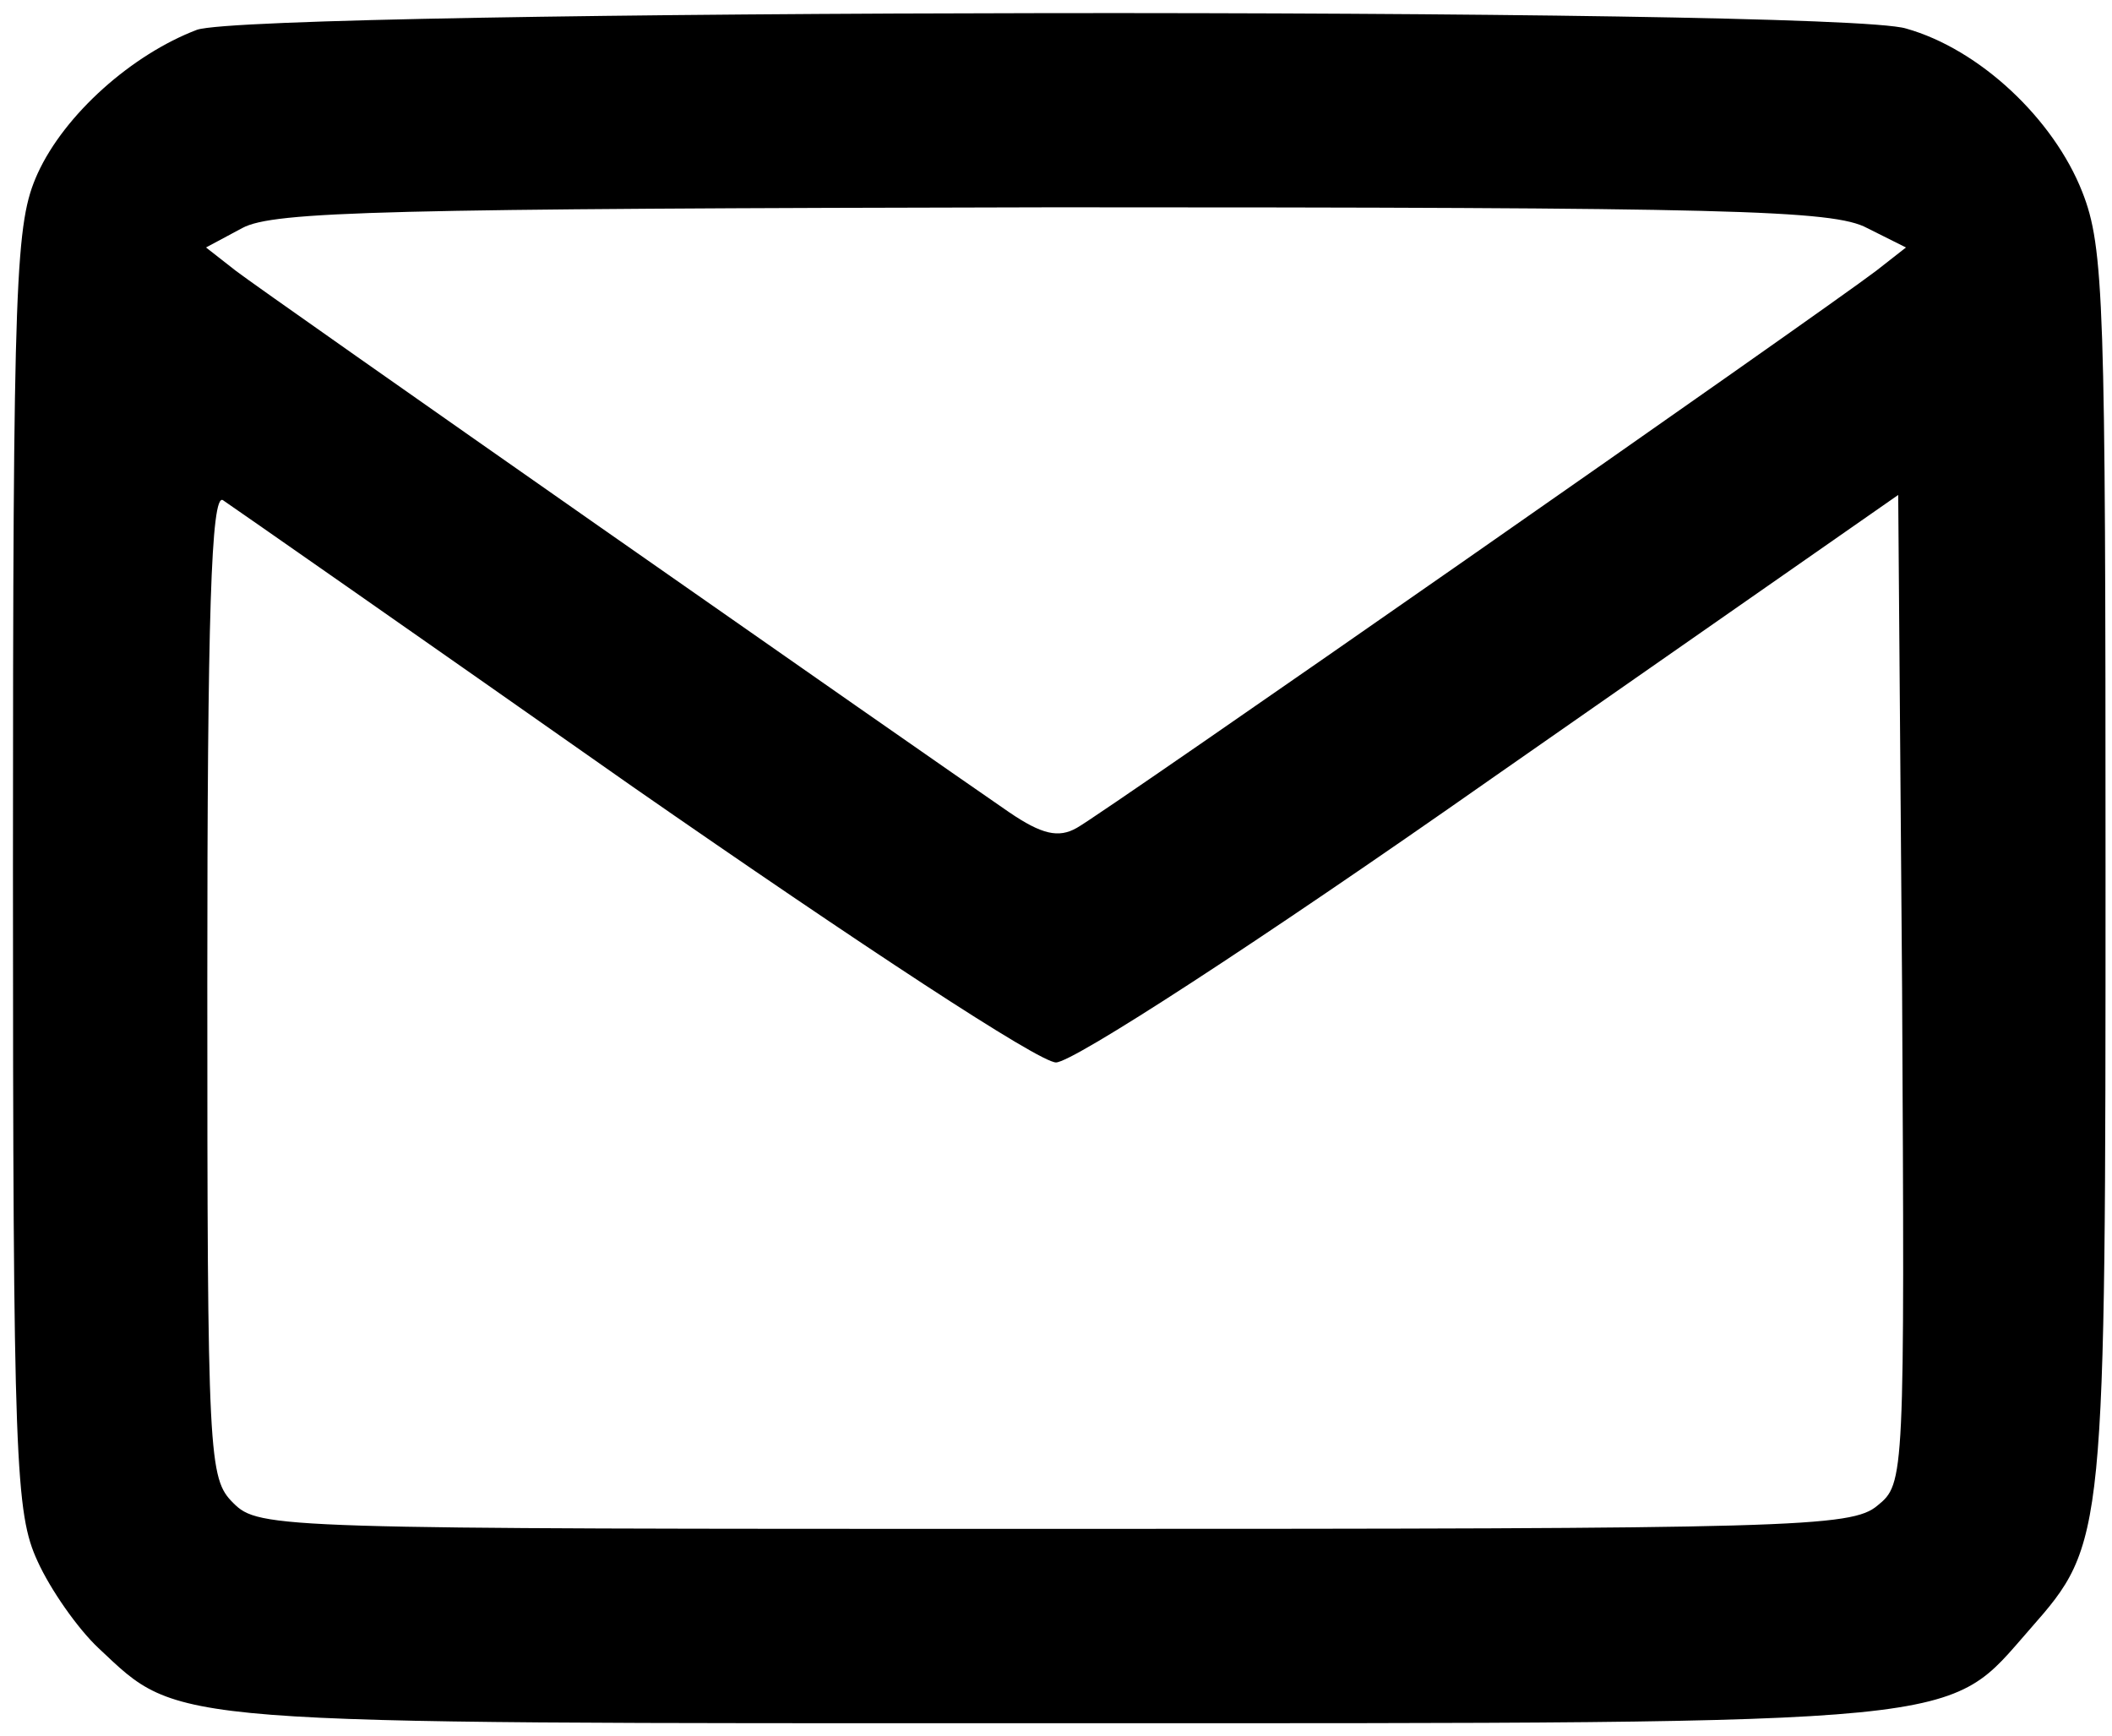 <?xml version="1.0" standalone="no"?>
<!DOCTYPE svg PUBLIC "-//W3C//DTD SVG 20010904//EN"
 "http://www.w3.org/TR/2001/REC-SVG-20010904/DTD/svg10.dtd">
<svg version="1.0" xmlns="http://www.w3.org/2000/svg"
 width="163pt" height="134pt" viewBox="0 0 163 134"
 preserveAspectRatio="xMidYMid meet">

<g transform="translate(0,134) scale(0.1,-0.1)"
fill="#000000" stroke="none">
<path d="M152 1317 c-50 -19 -102 -65 -123 -111 -17 -38 -19 -74 -19 -536 0
-461 2 -498 19 -535 10 -22 31 -52 47 -67 64 -60 45 -58 741 -58 714 0 684 -2
750 73 58 66 58 68 58 587 0 436 -1 479 -18 522 -22 56 -79 110 -136 126 -55
17 -1273 15 -1319 -1z m1289 -153 l30 -15 -23 -18 c-42 -32 -598 -420 -617
-430 -14 -8 -27 -5 -52 12 -67 46 -575 401 -597 418 l-23 18 28 15 c24 13 110
15 626 16 522 0 602 -2 628 -16z m-953 -431 c177 -123 314 -213 327 -213 13 0
155 92 336 219 l314 219 3 -381 c2 -379 2 -382 -19 -399 -20 -17 -65 -18 -635
-18 -601 0 -614 0 -634 20 -19 19 -20 33 -20 401 0 284 3 378 12 373 6 -4 148
-103 316 -221z"/>
</g>
</svg>

